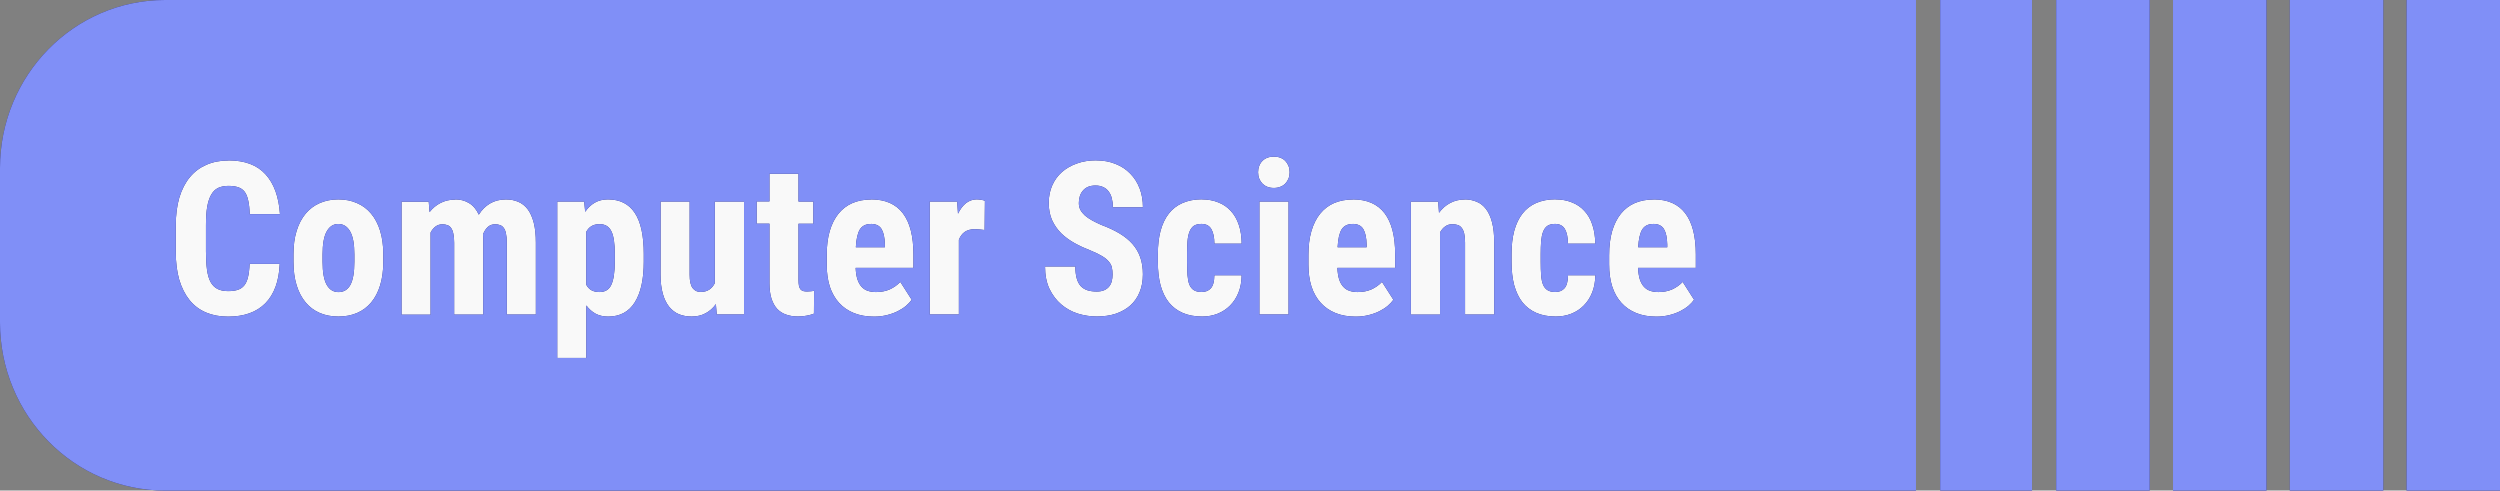 <?xml version="1.0" encoding="UTF-8" standalone="no"?>
<!-- Created with Inkscape (http://www.inkscape.org/) -->

<svg
   width="53.51mm"
   height="10.5mm"
   viewBox="0 0 53.51 10.5"
   version="1.1"
   id="svg1"
   xml:space="preserve"
   inkscape:version="1.3.1 (91b66b0783, 2023-11-16)"
   sodipodi:docname="topic_8.svg"
   xmlns:inkscape="http://www.inkscape.org/namespaces/inkscape"
   xmlns:sodipodi="http://sodipodi.sourceforge.net/DTD/sodipodi-0.dtd"
   xmlns="http://www.w3.org/2000/svg"
   xmlns:svg="http://www.w3.org/2000/svg"><rect x="0" y="0" width="53.51" height="10.5" fill="#808080" stroke="none"/><sodipodi:namedview
     id="namedview1"
     pagecolor="#ffffff"
     bordercolor="#000000"
     borderopacity="0.25"
     inkscape:showpageshadow="2"
     inkscape:pageopacity="0.0"
     inkscape:pagecheckerboard="0"
     inkscape:deskcolor="#d1d1d1"
     inkscape:document-units="mm"
     inkscape:zoom="2"
     inkscape:cx="8.5000001"
     inkscape:cy="-77.250001"
     inkscape:window-width="2560"
     inkscape:window-height="1346"
     inkscape:window-x="-11"
     inkscape:window-y="-11"
     inkscape:window-maximized="1"
     inkscape:current-layer="layer1"
     showgrid="true"><inkscape:grid
       id="grid668"
       units="mm"
       originx="-388.461"
       originy="-110.147"
       spacingx="0.5"
       spacingy="0.5"
       empcolor="#0099e5"
       empopacity="0.302"
       color="#0099e5"
       opacity="0.149"
       empspacing="5"
       dotted="false"
       gridanglex="30"
       gridanglez="30"
       visible="true" /></sodipodi:namedview><defs
     id="defs1" /><g
     inkscape:label="Layer 1"
     inkscape:groupmode="layer"
     id="layer1"
     transform="translate(-388.461,-110.147)"><rect
       style="fill:#f9f9f9;stroke-width:0.5;stroke-linejoin:round;stroke-miterlimit:3.4;stroke-dashoffset:19.854"
       id="rect8"
       width="33.155"
       height="6.486"
       x="391.841"
       y="112.153" /><path
       id="path736"
       style="fill:#2c2c6f;fill-opacity:1;stroke-width:0.265"
       d="m 391.996,110.147 c -1.952,0 -3.535,1.611 -3.535,3.598 v 3.304 c 0,1.987 1.583,3.598 3.535,3.598 h 37.475 v -10.5 z m 37.993,0 v 10.5 h 1.965 v -10.5 z m 2.483,0 v 10.5 h 2 v -10.5 z m 2.5,0 v 10.5 h 2 v -10.5 z m 2.5,0 v 10.5 h 2 v -10.5 z m 2.5,0 v 10.5 h 2 v -10.5 z m -24.245,3.352 c 0.051,0 0.098,0.008 0.138,0.024 0.043,0.016 0.078,0.039 0.107,0.069 0.029,0.03 0.052,0.066 0.068,0.107 0.016,0.04 0.024,0.085 0.024,0.134 0,0.049 -0.008,0.095 -0.024,0.136 -0.016,0.04 -0.039,0.076 -0.068,0.107 -0.029,0.03 -0.065,0.053 -0.107,0.069 -0.041,0.016 -0.087,0.025 -0.138,0.025 -0.051,0 -0.098,-0.008 -0.141,-0.025 -0.041,-0.016 -0.076,-0.04 -0.105,-0.069 -0.029,-0.031 -0.052,-0.067 -0.068,-0.107 -0.016,-0.042 -0.024,-0.087 -0.024,-0.136 0,-0.049 0.008,-0.094 0.024,-0.134 0.016,-0.042 0.038,-0.078 0.068,-0.107 0.029,-0.03 0.064,-0.053 0.105,-0.069 0.043,-0.016 0.089,-0.024 0.141,-0.024 z m -22.377,0.081 c 0.348,0 0.613,0.099 0.793,0.297 0.182,0.198 0.285,0.483 0.31,0.854 h -0.648 c -0.003,-0.116 -0.013,-0.213 -0.031,-0.29 -0.016,-0.079 -0.041,-0.141 -0.076,-0.188 -0.035,-0.046 -0.081,-0.079 -0.139,-0.098 -0.056,-0.019 -0.125,-0.029 -0.209,-0.029 -0.086,0 -0.16,0.015 -0.222,0.044 -0.06,0.03 -0.109,0.078 -0.147,0.145 -0.038,0.066 -0.067,0.153 -0.086,0.261 -0.018,0.107 -0.026,0.239 -0.026,0.395 v 0.559 c 0,0.152 0.008,0.281 0.022,0.389 0.015,0.107 0.04,0.196 0.077,0.264 0.037,0.067 0.085,0.115 0.145,0.147 0.06,0.031 0.136,0.048 0.228,0.048 0.079,0 0.146,-0.008 0.202,-0.025 0.057,-0.018 0.104,-0.048 0.141,-0.091 0.037,-0.043 0.065,-0.103 0.084,-0.179 0.019,-0.076 0.031,-0.172 0.035,-0.288 h 0.645 c -0.016,0.371 -0.119,0.652 -0.307,0.843 -0.189,0.191 -0.455,0.286 -0.799,0.286 -0.177,0 -0.335,-0.03 -0.474,-0.089 -0.139,-0.06 -0.256,-0.148 -0.351,-0.266 -0.095,-0.118 -0.168,-0.263 -0.22,-0.436 -0.05,-0.174 -0.074,-0.375 -0.074,-0.601 v -0.554 c 0,-0.226 0.025,-0.427 0.076,-0.601 0.053,-0.174 0.128,-0.321 0.226,-0.438 0.098,-0.118 0.217,-0.206 0.356,-0.266 0.139,-0.061 0.296,-0.091 0.47,-0.091 z m 18.571,0 c 0.154,0 0.292,0.025 0.415,0.075 0.124,0.049 0.23,0.118 0.316,0.208 0.088,0.088 0.155,0.194 0.202,0.318 0.047,0.122 0.07,0.257 0.07,0.404 h -0.643 c 0,-0.069 -0.007,-0.131 -0.022,-0.188 -0.013,-0.058 -0.035,-0.107 -0.066,-0.147 -0.029,-0.042 -0.067,-0.074 -0.114,-0.096 -0.047,-0.024 -0.103,-0.036 -0.169,-0.036 -0.061,0 -0.115,0.009 -0.16,0.028 -0.044,0.019 -0.081,0.046 -0.11,0.081 -0.029,0.033 -0.051,0.072 -0.066,0.118 -0.015,0.046 -0.022,0.096 -0.022,0.148 0,0.054 0.011,0.102 0.033,0.145 0.023,0.043 0.056,0.084 0.097,0.121 0.043,0.037 0.093,0.072 0.151,0.104 0.06,0.033 0.126,0.065 0.198,0.097 0.149,0.055 0.279,0.116 0.391,0.183 0.111,0.067 0.204,0.142 0.279,0.227 0.075,0.085 0.13,0.181 0.167,0.288 0.037,0.106 0.055,0.226 0.055,0.36 0,0.143 -0.023,0.27 -0.07,0.382 -0.045,0.112 -0.111,0.206 -0.197,0.284 -0.085,0.076 -0.189,0.135 -0.31,0.177 -0.122,0.04 -0.258,0.06 -0.41,0.06 -0.138,0 -0.273,-0.021 -0.407,-0.062 -0.132,-0.043 -0.25,-0.108 -0.353,-0.196 -0.104,-0.088 -0.188,-0.2 -0.253,-0.334 -0.063,-0.134 -0.094,-0.293 -0.094,-0.478 h 0.648 c 0,0.098 0.01,0.182 0.029,0.251 0.019,0.069 0.047,0.124 0.085,0.167 0.04,0.042 0.088,0.072 0.145,0.091 0.057,0.018 0.124,0.027 0.2,0.027 0.061,0 0.113,-0.009 0.156,-0.027 0.044,-0.019 0.079,-0.045 0.105,-0.076 0.028,-0.033 0.048,-0.072 0.059,-0.116 0.012,-0.045 0.018,-0.093 0.018,-0.145 0,-0.057 -0.005,-0.107 -0.015,-0.152 -0.01,-0.045 -0.032,-0.086 -0.066,-0.125 -0.032,-0.04 -0.079,-0.079 -0.141,-0.116 -0.06,-0.037 -0.141,-0.077 -0.242,-0.118 -0.12,-0.046 -0.235,-0.099 -0.345,-0.159 -0.108,-0.06 -0.204,-0.129 -0.288,-0.21 -0.082,-0.082 -0.148,-0.176 -0.197,-0.282 -0.048,-0.107 -0.072,-0.232 -0.072,-0.373 0,-0.136 0.025,-0.259 0.074,-0.371 0.05,-0.113 0.119,-0.209 0.209,-0.288 0.091,-0.079 0.197,-0.14 0.32,-0.183 0.124,-0.045 0.261,-0.067 0.411,-0.067 z m -6.991,0.286 h 0.622 v 0.594 h 0.318 v 0.476 h -0.318 v 1.2 c 0,0.051 0.003,0.092 0.009,0.125 0.007,0.033 0.018,0.059 0.033,0.078 0.016,0.018 0.036,0.031 0.059,0.038 0.023,0.006 0.052,0.009 0.085,0.009 0.031,0 0.059,-0.002 0.084,-0.005 0.026,-0.003 0.048,-0.006 0.064,-0.011 l -0.004,0.491 c -0.047,0.018 -0.098,0.032 -0.152,0.042 -0.054,0.012 -0.117,0.018 -0.191,0.018 -0.092,0 -0.176,-0.013 -0.251,-0.04 -0.075,-0.025 -0.139,-0.066 -0.193,-0.123 -0.053,-0.058 -0.094,-0.133 -0.123,-0.224 -0.028,-0.091 -0.042,-0.2 -0.042,-0.328 v -1.272 h -0.274 v -0.476 h 0.274 z m -9.228,0.549 c 0.148,0 0.281,0.026 0.399,0.079 0.119,0.051 0.22,0.126 0.303,0.226 0.084,0.1 0.148,0.222 0.193,0.368 0.045,0.146 0.068,0.314 0.068,0.503 v 0.158 c 0,0.191 -0.023,0.359 -0.068,0.505 -0.044,0.145 -0.108,0.267 -0.191,0.366 -0.084,0.1 -0.184,0.175 -0.303,0.226 -0.119,0.051 -0.252,0.076 -0.398,0.076 -0.148,0 -0.281,-0.025 -0.399,-0.076 -0.119,-0.051 -0.22,-0.126 -0.303,-0.226 -0.084,-0.1 -0.148,-0.222 -0.193,-0.366 -0.045,-0.146 -0.068,-0.315 -0.068,-0.505 v -0.158 c 0,-0.189 0.022,-0.357 0.068,-0.503 0.045,-0.146 0.11,-0.269 0.193,-0.368 0.084,-0.1 0.184,-0.175 0.301,-0.226 0.119,-0.052 0.251,-0.079 0.397,-0.079 z m 2.504,0 c 0.11,0 0.208,0.026 0.294,0.079 0.088,0.052 0.158,0.135 0.209,0.248 0.064,-0.103 0.144,-0.183 0.239,-0.239 0.097,-0.058 0.211,-0.087 0.343,-0.087 0.097,0 0.184,0.017 0.261,0.05 0.079,0.033 0.146,0.085 0.202,0.158 0.056,0.073 0.099,0.169 0.13,0.286 0.031,0.118 0.046,0.262 0.046,0.431 v 1.538 h -0.622 v -1.54 c 0,-0.081 -0.006,-0.146 -0.018,-0.196 -0.01,-0.051 -0.026,-0.09 -0.048,-0.118 -0.022,-0.03 -0.048,-0.05 -0.079,-0.06 -0.031,-0.012 -0.066,-0.018 -0.105,-0.018 -0.061,0 -0.114,0.02 -0.156,0.058 -0.043,0.039 -0.077,0.092 -0.103,0.159 0.002,0.016 0.003,0.033 0.003,0.051 0.002,0.018 0.002,0.036 0.002,0.054 v 1.612 h -0.622 v -1.536 c 0,-0.08 -0.006,-0.146 -0.018,-0.196 -0.01,-0.052 -0.027,-0.093 -0.049,-0.123 -0.021,-0.03 -0.047,-0.05 -0.079,-0.06 -0.031,-0.012 -0.066,-0.018 -0.105,-0.018 -0.057,0 -0.107,0.016 -0.149,0.048 -0.041,0.031 -0.076,0.074 -0.105,0.129 v 1.757 h -0.622 v -2.418 h 0.582 l 0.018,0.223 c 0.066,-0.085 0.144,-0.15 0.235,-0.196 0.092,-0.048 0.198,-0.072 0.316,-0.072 z m 3.266,0 c 0.256,0 0.448,0.096 0.575,0.288 0.129,0.192 0.193,0.487 0.193,0.883 v 0.159 c 0,0.38 -0.064,0.671 -0.193,0.874 -0.127,0.203 -0.318,0.304 -0.571,0.304 -0.101,0 -0.19,-0.021 -0.268,-0.062 -0.076,-0.042 -0.142,-0.101 -0.198,-0.177 v 1.124 h -0.622 v -3.348 h 0.576 l 0.022,0.221 c 0.057,-0.085 0.126,-0.15 0.205,-0.196 0.081,-0.046 0.174,-0.07 0.281,-0.07 z m 5.635,0 c 0.302,0 0.528,0.099 0.679,0.297 0.151,0.198 0.226,0.492 0.226,0.881 v 0.288 h -1.237 c 0.004,0.097 0.017,0.178 0.038,0.244 0.022,0.066 0.051,0.118 0.088,0.159 0.037,0.04 0.081,0.07 0.132,0.087 0.053,0.018 0.112,0.027 0.178,0.027 0.11,0 0.207,-0.019 0.292,-0.056 0.086,-0.039 0.163,-0.093 0.228,-0.161 l 0.244,0.382 c -0.031,0.043 -0.071,0.087 -0.121,0.13 -0.05,0.042 -0.108,0.079 -0.176,0.114 -0.067,0.034 -0.143,0.062 -0.228,0.083 -0.085,0.022 -0.178,0.034 -0.279,0.034 -0.163,0 -0.307,-0.025 -0.433,-0.076 -0.126,-0.051 -0.232,-0.124 -0.318,-0.219 -0.086,-0.095 -0.153,-0.211 -0.198,-0.348 -0.044,-0.139 -0.066,-0.296 -0.066,-0.472 v -0.199 c 0,-0.197 0.021,-0.369 0.064,-0.516 0.044,-0.149 0.106,-0.273 0.187,-0.373 0.082,-0.101 0.182,-0.177 0.299,-0.228 0.119,-0.051 0.253,-0.076 0.402,-0.076 z m 2.264,0 h 5.2e-4 c 0.028,3e-5 0.057,0.003 0.089,0.009 0.034,0.004 0.061,0.011 0.081,0.02 l -0.006,0.626 c -0.028,-0.003 -0.062,-0.006 -0.103,-0.011 -0.04,-0.004 -0.074,-0.007 -0.103,-0.007 -0.089,0 -0.162,0.02 -0.218,0.058 -0.056,0.039 -0.098,0.095 -0.127,0.17 v 1.598 h -0.624 v -2.418 h 0.587 l 0.018,0.261 c 0.047,-0.097 0.104,-0.172 0.171,-0.226 0.069,-0.053 0.147,-0.081 0.235,-0.081 z m 4.816,0 c 0.127,0 0.243,0.021 0.347,0.063 0.105,0.04 0.194,0.1 0.268,0.181 0.075,0.079 0.132,0.177 0.172,0.295 0.041,0.118 0.062,0.254 0.064,0.409 h -0.584 c -10e-4,-0.136 -0.023,-0.24 -0.066,-0.313 -0.043,-0.073 -0.113,-0.11 -0.211,-0.11 -0.069,0 -0.124,0.014 -0.165,0.042 -0.04,0.028 -0.07,0.07 -0.092,0.126 -0.021,0.054 -0.035,0.12 -0.042,0.201 -0.006,0.079 -0.009,0.171 -0.009,0.275 v 0.174 c 0,0.106 0.003,0.2 0.009,0.28 0.006,0.079 0.019,0.145 0.039,0.198 0.022,0.054 0.054,0.094 0.095,0.12 0.041,0.027 0.097,0.041 0.167,0.041 0.086,0 0.153,-0.027 0.2,-0.081 0.048,-0.055 0.073,-0.147 0.074,-0.277 h 0.584 c -10e-4,0.137 -0.024,0.26 -0.068,0.371 -0.044,0.109 -0.104,0.201 -0.18,0.277 -0.075,0.076 -0.164,0.134 -0.266,0.175 -0.102,0.04 -0.213,0.06 -0.331,0.06 -0.16,0 -0.299,-0.026 -0.418,-0.078 -0.119,-0.052 -0.218,-0.128 -0.297,-0.226 -0.078,-0.1 -0.136,-0.222 -0.176,-0.366 -0.038,-0.145 -0.057,-0.31 -0.057,-0.495 v -0.174 c 0,-0.185 0.019,-0.349 0.057,-0.494 0.04,-0.146 0.098,-0.269 0.176,-0.369 0.078,-0.1 0.176,-0.176 0.295,-0.228 0.119,-0.052 0.257,-0.079 0.415,-0.079 z m 3.231,0 c 0.302,0 0.528,0.099 0.679,0.297 0.151,0.198 0.226,0.492 0.226,0.881 v 0.288 h -1.237 c 0.004,0.097 0.017,0.178 0.037,0.244 0.022,0.066 0.051,0.118 0.088,0.159 0.037,0.04 0.081,0.07 0.132,0.087 0.053,0.018 0.112,0.027 0.178,0.027 0.11,0 0.207,-0.019 0.292,-0.056 0.086,-0.039 0.163,-0.093 0.228,-0.161 l 0.244,0.382 c -0.031,0.043 -0.071,0.087 -0.121,0.13 -0.05,0.042 -0.108,0.079 -0.176,0.114 -0.067,0.034 -0.143,0.062 -0.228,0.083 -0.085,0.022 -0.178,0.034 -0.279,0.034 -0.163,0 -0.307,-0.025 -0.433,-0.076 -0.126,-0.051 -0.232,-0.124 -0.318,-0.219 -0.086,-0.095 -0.153,-0.211 -0.198,-0.348 -0.044,-0.139 -0.066,-0.296 -0.066,-0.472 v -0.199 c 0,-0.197 0.021,-0.369 0.064,-0.516 0.044,-0.149 0.106,-0.273 0.187,-0.373 0.082,-0.101 0.182,-0.177 0.299,-0.228 0.119,-0.051 0.253,-0.076 0.402,-0.076 z m 2.394,0 c 0.092,0 0.177,0.017 0.255,0.05 0.078,0.031 0.144,0.083 0.2,0.156 0.056,0.073 0.099,0.169 0.13,0.286 0.031,0.118 0.046,0.262 0.046,0.434 v 1.538 h -0.624 v -1.54 c 0,-0.077 -0.006,-0.141 -0.018,-0.192 -0.012,-0.051 -0.029,-0.091 -0.053,-0.121 -0.022,-0.03 -0.05,-0.051 -0.083,-0.062 -0.034,-0.012 -0.073,-0.018 -0.119,-0.018 -0.059,0 -0.11,0.016 -0.153,0.048 -0.044,0.031 -0.081,0.074 -0.11,0.129 v 1.757 h -0.624 v -2.418 h 0.584 l 0.018,0.239 c 0.069,-0.092 0.149,-0.163 0.241,-0.21 0.092,-0.049 0.195,-0.074 0.31,-0.074 z m 1.944,0 c 0.127,0 0.243,0.021 0.347,0.063 0.105,0.04 0.195,0.1 0.268,0.181 0.075,0.079 0.132,0.177 0.171,0.295 0.041,0.118 0.062,0.254 0.064,0.409 h -0.584 c -0.002,-0.136 -0.024,-0.24 -0.066,-0.313 -0.043,-0.073 -0.113,-0.11 -0.211,-0.11 -0.069,0 -0.123,0.014 -0.164,0.042 -0.04,0.028 -0.07,0.07 -0.092,0.126 -0.021,0.054 -0.034,0.12 -0.042,0.201 -0.006,0.079 -0.009,0.171 -0.009,0.275 v 0.174 c 0,0.106 0.003,0.2 0.009,0.28 0.006,0.079 0.019,0.145 0.04,0.198 0.022,0.054 0.054,0.094 0.095,0.12 0.041,0.027 0.097,0.041 0.167,0.041 0.086,0 0.153,-0.027 0.199,-0.081 0.048,-0.055 0.073,-0.147 0.075,-0.277 h 0.584 c -0.001,0.137 -0.024,0.26 -0.068,0.371 -0.044,0.109 -0.104,0.201 -0.18,0.277 -0.075,0.076 -0.163,0.134 -0.266,0.175 -0.102,0.04 -0.213,0.06 -0.332,0.06 -0.16,0 -0.298,-0.026 -0.417,-0.078 -0.119,-0.052 -0.218,-0.128 -0.297,-0.226 -0.078,-0.1 -0.136,-0.222 -0.176,-0.366 -0.038,-0.145 -0.057,-0.31 -0.057,-0.495 v -0.174 c 0,-0.185 0.019,-0.349 0.057,-0.494 0.04,-0.146 0.098,-0.269 0.176,-0.369 0.078,-0.1 0.175,-0.176 0.294,-0.228 0.119,-0.052 0.257,-0.079 0.415,-0.079 z m 2.097,0 c 0.302,0 0.528,0.099 0.679,0.297 0.151,0.198 0.226,0.492 0.226,0.881 v 0.288 h -1.236 c 0.004,0.097 0.017,0.178 0.037,0.244 0.022,0.066 0.051,0.118 0.088,0.159 0.037,0.04 0.081,0.07 0.132,0.087 0.053,0.018 0.112,0.027 0.178,0.027 0.11,0 0.207,-0.019 0.292,-0.056 0.086,-0.039 0.163,-0.093 0.228,-0.161 l 0.244,0.382 c -0.031,0.043 -0.071,0.087 -0.121,0.13 -0.05,0.042 -0.108,0.079 -0.176,0.114 -0.067,0.034 -0.143,0.062 -0.228,0.083 -0.085,0.022 -0.178,0.034 -0.279,0.034 -0.163,0 -0.307,-0.025 -0.433,-0.076 -0.126,-0.051 -0.232,-0.124 -0.318,-0.219 -0.086,-0.095 -0.152,-0.211 -0.197,-0.348 -0.044,-0.139 -0.066,-0.296 -0.066,-0.472 v -0.199 c 0,-0.197 0.021,-0.369 0.064,-0.516 0.044,-0.149 0.107,-0.273 0.187,-0.373 0.082,-0.101 0.182,-0.177 0.299,-0.228 0.119,-0.051 0.252,-0.076 0.402,-0.076 z m -21.253,0.045 h 0.622 v 1.569 c 0,0.133 0.021,0.227 0.064,0.284 0.043,0.055 0.098,0.083 0.167,0.083 0.076,0 0.139,-0.017 0.189,-0.05 0.05,-0.034 0.089,-0.08 0.118,-0.138 v -1.748 h 0.626 v 2.418 h -0.584 l -0.018,-0.222 c -0.061,0.085 -0.135,0.151 -0.222,0.197 -0.085,0.046 -0.184,0.069 -0.297,0.069 -0.1,0 -0.19,-0.016 -0.272,-0.049 -0.081,-0.034 -0.15,-0.088 -0.209,-0.159 -0.059,-0.073 -0.104,-0.166 -0.136,-0.279 -0.032,-0.115 -0.049,-0.252 -0.049,-0.411 z m 12.817,0 h 0.624 v 2.418 h -0.624 z m -19.716,0.481 c -0.105,0 -0.188,0.053 -0.248,0.161 -0.059,0.106 -0.088,0.269 -0.088,0.49 v 0.158 c 0,0.225 0.03,0.39 0.09,0.495 0.06,0.103 0.143,0.154 0.25,0.154 0.113,0 0.198,-0.051 0.255,-0.154 0.057,-0.104 0.086,-0.27 0.086,-0.495 v -0.158 c 0,-0.221 -0.03,-0.384 -0.09,-0.49 -0.06,-0.107 -0.145,-0.161 -0.255,-0.161 z m 11.401,0 c -0.108,0 -0.187,0.039 -0.237,0.118 -0.048,0.079 -0.077,0.206 -0.086,0.38 h 0.622 v -0.058 c -0.003,-0.145 -0.026,-0.254 -0.07,-0.329 -0.044,-0.074 -0.12,-0.112 -0.228,-0.112 z m 10.311,0 c -0.108,0 -0.187,0.039 -0.237,0.118 -0.048,0.079 -0.076,0.206 -0.085,0.38 h 0.621 v -0.058 c -0.003,-0.145 -0.026,-0.254 -0.07,-0.329 -0.044,-0.074 -0.12,-0.112 -0.228,-0.112 z m 6.435,0 c -0.108,0 -0.187,0.039 -0.237,0.118 -0.048,0.079 -0.077,0.206 -0.086,0.38 h 0.622 v -0.058 c -0.003,-0.145 -0.026,-0.254 -0.07,-0.329 -0.044,-0.074 -0.12,-0.112 -0.228,-0.112 z m -22.56,0.004 c -0.066,0 -0.122,0.015 -0.169,0.043 -0.045,0.028 -0.082,0.069 -0.11,0.121 v 1.132 c 0.026,0.049 0.062,0.088 0.107,0.116 0.047,0.027 0.105,0.041 0.176,0.041 0.123,0 0.208,-0.053 0.255,-0.159 0.048,-0.106 0.073,-0.27 0.073,-0.494 v -0.159 c 0,-0.115 -0.006,-0.213 -0.018,-0.293 -0.012,-0.082 -0.031,-0.148 -0.057,-0.199 -0.026,-0.052 -0.061,-0.09 -0.103,-0.114 -0.041,-0.024 -0.092,-0.036 -0.153,-0.036 z" /><path
       id="path147"
       style="fill:#808ff7;fill-opacity:1;stroke-width:0.265"
       d="m 391.996,110.147 c -1.952,0 -3.535,1.611 -3.535,3.598 v 3.304 c 0,1.987 1.583,3.598 3.535,3.598 h 37.475 v -10.5 z m 37.993,0 v 10.5 h 1.965 v -10.5 z m 2.483,0 v 10.5 h 2 v -10.5 z m 2.5,0 v 10.5 h 2 v -10.5 z m 2.5,0 v 10.5 h 2 v -10.5 z m 2.5,0 v 10.5 h 2 v -10.5 z m -24.245,3.352 c 0.051,0 0.098,0.008 0.138,0.024 0.043,0.016 0.078,0.039 0.107,0.069 0.029,0.03 0.052,0.066 0.068,0.107 0.016,0.04 0.024,0.085 0.024,0.134 0,0.049 -0.008,0.095 -0.024,0.136 -0.016,0.04 -0.039,0.076 -0.068,0.107 -0.029,0.03 -0.065,0.053 -0.107,0.069 -0.041,0.016 -0.087,0.025 -0.138,0.025 -0.051,0 -0.098,-0.008 -0.141,-0.025 -0.041,-0.016 -0.076,-0.04 -0.105,-0.069 -0.029,-0.031 -0.052,-0.067 -0.068,-0.107 -0.016,-0.042 -0.024,-0.087 -0.024,-0.136 0,-0.049 0.008,-0.094 0.024,-0.134 0.016,-0.042 0.038,-0.078 0.068,-0.107 0.029,-0.03 0.064,-0.053 0.105,-0.069 0.043,-0.016 0.089,-0.024 0.141,-0.024 z m -22.377,0.081 c 0.348,0 0.613,0.099 0.793,0.297 0.182,0.198 0.285,0.483 0.31,0.854 h -0.648 c -0.003,-0.116 -0.013,-0.213 -0.031,-0.29 -0.016,-0.079 -0.041,-0.141 -0.076,-0.188 -0.035,-0.046 -0.081,-0.079 -0.139,-0.098 -0.056,-0.019 -0.125,-0.029 -0.209,-0.029 -0.086,0 -0.16,0.015 -0.222,0.044 -0.06,0.03 -0.109,0.078 -0.147,0.145 -0.038,0.066 -0.067,0.153 -0.086,0.261 -0.018,0.107 -0.026,0.239 -0.026,0.395 v 0.559 c 0,0.152 0.008,0.281 0.022,0.389 0.015,0.107 0.04,0.196 0.077,0.264 0.037,0.067 0.085,0.115 0.145,0.147 0.06,0.031 0.136,0.048 0.228,0.048 0.079,0 0.146,-0.008 0.202,-0.025 0.057,-0.018 0.104,-0.048 0.141,-0.091 0.037,-0.043 0.065,-0.103 0.084,-0.179 0.019,-0.076 0.031,-0.172 0.035,-0.288 h 0.645 c -0.016,0.371 -0.119,0.652 -0.307,0.843 -0.189,0.191 -0.455,0.286 -0.799,0.286 -0.177,0 -0.335,-0.03 -0.474,-0.089 -0.139,-0.06 -0.256,-0.148 -0.351,-0.266 -0.095,-0.118 -0.168,-0.263 -0.22,-0.436 -0.05,-0.174 -0.074,-0.375 -0.074,-0.601 v -0.554 c 0,-0.226 0.025,-0.427 0.076,-0.601 0.053,-0.174 0.128,-0.321 0.226,-0.438 0.098,-0.118 0.217,-0.206 0.356,-0.266 0.139,-0.061 0.296,-0.091 0.47,-0.091 z m 18.571,0 c 0.154,0 0.292,0.025 0.415,0.075 0.124,0.049 0.23,0.118 0.316,0.208 0.088,0.088 0.155,0.194 0.202,0.318 0.047,0.122 0.07,0.257 0.07,0.404 h -0.643 c 0,-0.069 -0.007,-0.131 -0.022,-0.188 -0.013,-0.058 -0.035,-0.107 -0.066,-0.147 -0.029,-0.042 -0.067,-0.074 -0.114,-0.096 -0.047,-0.024 -0.103,-0.036 -0.169,-0.036 -0.061,0 -0.115,0.009 -0.16,0.028 -0.044,0.019 -0.081,0.046 -0.11,0.081 -0.029,0.033 -0.051,0.072 -0.066,0.118 -0.015,0.046 -0.022,0.096 -0.022,0.148 0,0.054 0.011,0.102 0.033,0.145 0.023,0.043 0.056,0.084 0.097,0.121 0.043,0.037 0.093,0.072 0.151,0.104 0.06,0.033 0.126,0.065 0.198,0.097 0.149,0.055 0.279,0.116 0.391,0.183 0.111,0.067 0.204,0.142 0.279,0.227 0.075,0.085 0.13,0.181 0.167,0.288 0.037,0.106 0.055,0.226 0.055,0.36 0,0.143 -0.023,0.27 -0.07,0.382 -0.045,0.112 -0.111,0.206 -0.197,0.284 -0.085,0.076 -0.189,0.135 -0.31,0.177 -0.122,0.04 -0.258,0.06 -0.41,0.06 -0.138,0 -0.273,-0.021 -0.407,-0.062 -0.132,-0.043 -0.25,-0.108 -0.353,-0.196 -0.104,-0.088 -0.188,-0.2 -0.253,-0.334 -0.063,-0.134 -0.094,-0.293 -0.094,-0.478 h 0.648 c 0,0.098 0.01,0.182 0.029,0.251 0.019,0.069 0.047,0.124 0.085,0.167 0.04,0.042 0.088,0.072 0.145,0.091 0.057,0.018 0.124,0.027 0.2,0.027 0.061,0 0.113,-0.009 0.156,-0.027 0.044,-0.019 0.079,-0.045 0.105,-0.076 0.028,-0.033 0.048,-0.072 0.059,-0.116 0.012,-0.045 0.018,-0.093 0.018,-0.145 0,-0.057 -0.005,-0.107 -0.015,-0.152 -0.01,-0.045 -0.032,-0.086 -0.066,-0.125 -0.032,-0.04 -0.079,-0.079 -0.141,-0.116 -0.06,-0.037 -0.141,-0.077 -0.242,-0.118 -0.12,-0.046 -0.235,-0.099 -0.345,-0.159 -0.108,-0.06 -0.204,-0.129 -0.288,-0.21 -0.082,-0.082 -0.148,-0.176 -0.197,-0.282 -0.048,-0.107 -0.072,-0.232 -0.072,-0.373 0,-0.136 0.025,-0.259 0.074,-0.371 0.05,-0.113 0.119,-0.209 0.209,-0.288 0.091,-0.079 0.197,-0.14 0.32,-0.183 0.124,-0.045 0.261,-0.067 0.411,-0.067 z m -6.991,0.286 h 0.622 v 0.594 h 0.318 v 0.476 h -0.318 v 1.2 c 0,0.051 0.003,0.092 0.009,0.125 0.007,0.033 0.018,0.059 0.033,0.078 0.016,0.018 0.036,0.031 0.059,0.038 0.023,0.006 0.052,0.009 0.085,0.009 0.031,0 0.059,-0.002 0.084,-0.005 0.026,-0.003 0.048,-0.006 0.064,-0.011 l -0.004,0.491 c -0.047,0.018 -0.098,0.032 -0.152,0.042 -0.054,0.012 -0.117,0.018 -0.191,0.018 -0.092,0 -0.176,-0.013 -0.251,-0.04 -0.075,-0.025 -0.139,-0.066 -0.193,-0.123 -0.053,-0.058 -0.094,-0.133 -0.123,-0.224 -0.028,-0.091 -0.042,-0.2 -0.042,-0.328 v -1.272 h -0.274 v -0.476 h 0.274 z m -9.228,0.549 c 0.148,0 0.281,0.026 0.399,0.079 0.119,0.051 0.22,0.126 0.303,0.226 0.084,0.1 0.148,0.222 0.193,0.368 0.045,0.146 0.068,0.314 0.068,0.503 v 0.158 c 0,0.191 -0.023,0.359 -0.068,0.505 -0.044,0.145 -0.108,0.267 -0.191,0.366 -0.084,0.1 -0.184,0.175 -0.303,0.226 -0.119,0.051 -0.252,0.076 -0.398,0.076 -0.148,0 -0.281,-0.025 -0.399,-0.076 -0.119,-0.051 -0.22,-0.126 -0.303,-0.226 -0.084,-0.1 -0.148,-0.222 -0.193,-0.366 -0.045,-0.146 -0.068,-0.315 -0.068,-0.505 v -0.158 c 0,-0.189 0.022,-0.357 0.068,-0.503 0.045,-0.146 0.11,-0.269 0.193,-0.368 0.084,-0.1 0.184,-0.175 0.301,-0.226 0.119,-0.052 0.251,-0.079 0.397,-0.079 z m 2.504,0 c 0.11,0 0.208,0.026 0.294,0.079 0.088,0.052 0.158,0.135 0.209,0.248 0.064,-0.103 0.144,-0.183 0.239,-0.239 0.097,-0.058 0.211,-0.087 0.343,-0.087 0.097,0 0.184,0.017 0.261,0.05 0.079,0.033 0.146,0.085 0.202,0.158 0.056,0.073 0.099,0.169 0.13,0.286 0.031,0.118 0.046,0.262 0.046,0.431 v 1.538 h -0.622 v -1.54 c 0,-0.081 -0.006,-0.146 -0.018,-0.196 -0.01,-0.051 -0.026,-0.09 -0.048,-0.118 -0.022,-0.03 -0.048,-0.05 -0.079,-0.06 -0.031,-0.012 -0.066,-0.018 -0.105,-0.018 -0.061,0 -0.114,0.02 -0.156,0.058 -0.043,0.039 -0.077,0.092 -0.103,0.159 0.002,0.016 0.003,0.033 0.003,0.051 0.002,0.018 0.002,0.036 0.002,0.054 v 1.612 h -0.622 v -1.536 c 0,-0.08 -0.006,-0.146 -0.018,-0.196 -0.01,-0.052 -0.027,-0.093 -0.049,-0.123 -0.021,-0.03 -0.047,-0.05 -0.079,-0.06 -0.031,-0.012 -0.066,-0.018 -0.105,-0.018 -0.057,0 -0.107,0.016 -0.149,0.048 -0.041,0.031 -0.076,0.074 -0.105,0.129 v 1.757 h -0.622 v -2.418 h 0.582 l 0.018,0.223 c 0.066,-0.085 0.144,-0.15 0.235,-0.196 0.092,-0.048 0.198,-0.072 0.316,-0.072 z m 3.266,0 c 0.256,0 0.448,0.096 0.575,0.288 0.129,0.192 0.193,0.487 0.193,0.883 v 0.159 c 0,0.38 -0.064,0.671 -0.193,0.874 -0.127,0.203 -0.318,0.304 -0.571,0.304 -0.101,0 -0.19,-0.021 -0.268,-0.062 -0.076,-0.042 -0.142,-0.101 -0.198,-0.177 v 1.124 h -0.622 v -3.348 h 0.576 l 0.022,0.221 c 0.057,-0.085 0.126,-0.15 0.205,-0.196 0.081,-0.046 0.174,-0.07 0.281,-0.07 z m 5.635,0 c 0.302,0 0.528,0.099 0.679,0.297 0.151,0.198 0.226,0.492 0.226,0.881 v 0.288 h -1.237 c 0.004,0.097 0.017,0.178 0.038,0.244 0.022,0.066 0.051,0.118 0.088,0.159 0.037,0.04 0.081,0.07 0.132,0.087 0.053,0.018 0.112,0.027 0.178,0.027 0.11,0 0.207,-0.019 0.292,-0.056 0.086,-0.039 0.163,-0.093 0.228,-0.161 l 0.244,0.382 c -0.031,0.043 -0.071,0.087 -0.121,0.13 -0.05,0.042 -0.108,0.079 -0.176,0.114 -0.067,0.034 -0.143,0.062 -0.228,0.083 -0.085,0.022 -0.178,0.034 -0.279,0.034 -0.163,0 -0.307,-0.025 -0.433,-0.076 -0.126,-0.051 -0.232,-0.124 -0.318,-0.219 -0.086,-0.095 -0.153,-0.211 -0.198,-0.348 -0.044,-0.139 -0.066,-0.296 -0.066,-0.472 v -0.199 c 0,-0.197 0.021,-0.369 0.064,-0.516 0.044,-0.149 0.106,-0.273 0.187,-0.373 0.082,-0.101 0.182,-0.177 0.299,-0.228 0.119,-0.051 0.253,-0.076 0.402,-0.076 z m 2.264,0 h 5.2e-4 c 0.028,3e-5 0.057,0.003 0.089,0.009 0.034,0.004 0.061,0.011 0.081,0.02 l -0.006,0.626 c -0.028,-0.003 -0.062,-0.006 -0.103,-0.011 -0.04,-0.004 -0.074,-0.007 -0.103,-0.007 -0.089,0 -0.162,0.02 -0.218,0.058 -0.056,0.039 -0.098,0.095 -0.127,0.17 v 1.598 h -0.624 v -2.418 h 0.587 l 0.018,0.261 c 0.047,-0.097 0.104,-0.172 0.171,-0.226 0.069,-0.053 0.147,-0.081 0.235,-0.081 z m 4.816,0 c 0.127,0 0.243,0.021 0.347,0.063 0.105,0.04 0.194,0.1 0.268,0.181 0.075,0.079 0.132,0.177 0.172,0.295 0.041,0.118 0.062,0.254 0.064,0.409 h -0.584 c -10e-4,-0.136 -0.023,-0.24 -0.066,-0.313 -0.043,-0.073 -0.113,-0.11 -0.211,-0.11 -0.069,0 -0.124,0.014 -0.165,0.042 -0.04,0.028 -0.07,0.07 -0.092,0.126 -0.021,0.054 -0.035,0.12 -0.042,0.201 -0.006,0.079 -0.009,0.171 -0.009,0.275 v 0.174 c 0,0.106 0.003,0.2 0.009,0.28 0.006,0.079 0.019,0.145 0.039,0.198 0.022,0.054 0.054,0.094 0.095,0.12 0.041,0.027 0.097,0.041 0.167,0.041 0.086,0 0.153,-0.027 0.2,-0.081 0.048,-0.055 0.073,-0.147 0.074,-0.277 h 0.584 c -10e-4,0.137 -0.024,0.26 -0.068,0.371 -0.044,0.109 -0.104,0.201 -0.18,0.277 -0.075,0.076 -0.164,0.134 -0.266,0.175 -0.102,0.04 -0.213,0.06 -0.331,0.06 -0.16,0 -0.299,-0.026 -0.418,-0.078 -0.119,-0.052 -0.218,-0.128 -0.297,-0.226 -0.078,-0.1 -0.136,-0.222 -0.176,-0.366 -0.038,-0.145 -0.057,-0.31 -0.057,-0.495 v -0.174 c 0,-0.185 0.019,-0.349 0.057,-0.494 0.04,-0.146 0.098,-0.269 0.176,-0.369 0.078,-0.1 0.176,-0.176 0.295,-0.228 0.119,-0.052 0.257,-0.079 0.415,-0.079 z m 3.231,0 c 0.302,0 0.528,0.099 0.679,0.297 0.151,0.198 0.226,0.492 0.226,0.881 v 0.288 h -1.237 c 0.004,0.097 0.017,0.178 0.037,0.244 0.022,0.066 0.051,0.118 0.088,0.159 0.037,0.04 0.081,0.07 0.132,0.087 0.053,0.018 0.112,0.027 0.178,0.027 0.11,0 0.207,-0.019 0.292,-0.056 0.086,-0.039 0.163,-0.093 0.228,-0.161 l 0.244,0.382 c -0.031,0.043 -0.071,0.087 -0.121,0.13 -0.05,0.042 -0.108,0.079 -0.176,0.114 -0.067,0.034 -0.143,0.062 -0.228,0.083 -0.085,0.022 -0.178,0.034 -0.279,0.034 -0.163,0 -0.307,-0.025 -0.433,-0.076 -0.126,-0.051 -0.232,-0.124 -0.318,-0.219 -0.086,-0.095 -0.153,-0.211 -0.198,-0.348 -0.044,-0.139 -0.066,-0.296 -0.066,-0.472 v -0.199 c 0,-0.197 0.021,-0.369 0.064,-0.516 0.044,-0.149 0.106,-0.273 0.187,-0.373 0.082,-0.101 0.182,-0.177 0.299,-0.228 0.119,-0.051 0.253,-0.076 0.402,-0.076 z m 2.394,0 c 0.092,0 0.177,0.017 0.255,0.05 0.078,0.031 0.144,0.083 0.2,0.156 0.056,0.073 0.099,0.169 0.13,0.286 0.031,0.118 0.046,0.262 0.046,0.434 v 1.538 h -0.624 v -1.54 c 0,-0.077 -0.006,-0.141 -0.018,-0.192 -0.012,-0.051 -0.029,-0.091 -0.053,-0.121 -0.022,-0.03 -0.05,-0.051 -0.083,-0.062 -0.034,-0.012 -0.073,-0.018 -0.119,-0.018 -0.059,0 -0.11,0.016 -0.153,0.048 -0.044,0.031 -0.081,0.074 -0.11,0.129 v 1.757 h -0.624 v -2.418 h 0.584 l 0.018,0.239 c 0.069,-0.092 0.149,-0.163 0.241,-0.21 0.092,-0.049 0.195,-0.074 0.31,-0.074 z m 1.944,0 c 0.127,0 0.243,0.021 0.347,0.063 0.105,0.04 0.195,0.1 0.268,0.181 0.075,0.079 0.132,0.177 0.171,0.295 0.041,0.118 0.062,0.254 0.064,0.409 h -0.584 c -0.002,-0.136 -0.024,-0.24 -0.066,-0.313 -0.043,-0.073 -0.113,-0.11 -0.211,-0.11 -0.069,0 -0.123,0.014 -0.164,0.042 -0.04,0.028 -0.07,0.07 -0.092,0.126 -0.021,0.054 -0.034,0.12 -0.042,0.201 -0.006,0.079 -0.009,0.171 -0.009,0.275 v 0.174 c 0,0.106 0.003,0.2 0.009,0.28 0.006,0.079 0.019,0.145 0.04,0.198 0.022,0.054 0.054,0.094 0.095,0.12 0.041,0.027 0.097,0.041 0.167,0.041 0.086,0 0.153,-0.027 0.199,-0.081 0.048,-0.055 0.073,-0.147 0.075,-0.277 h 0.584 c -0.001,0.137 -0.024,0.26 -0.068,0.371 -0.044,0.109 -0.104,0.201 -0.18,0.277 -0.075,0.076 -0.163,0.134 -0.266,0.175 -0.102,0.04 -0.213,0.06 -0.332,0.06 -0.16,0 -0.298,-0.026 -0.417,-0.078 -0.119,-0.052 -0.218,-0.128 -0.297,-0.226 -0.078,-0.1 -0.136,-0.222 -0.176,-0.366 -0.038,-0.145 -0.057,-0.31 -0.057,-0.495 v -0.174 c 0,-0.185 0.019,-0.349 0.057,-0.494 0.04,-0.146 0.098,-0.269 0.176,-0.369 0.078,-0.1 0.175,-0.176 0.294,-0.228 0.119,-0.052 0.257,-0.079 0.415,-0.079 z m 2.097,0 c 0.302,0 0.528,0.099 0.679,0.297 0.151,0.198 0.226,0.492 0.226,0.881 v 0.288 h -1.236 c 0.004,0.097 0.017,0.178 0.037,0.244 0.022,0.066 0.051,0.118 0.088,0.159 0.037,0.04 0.081,0.07 0.132,0.087 0.053,0.018 0.112,0.027 0.178,0.027 0.11,0 0.207,-0.019 0.292,-0.056 0.086,-0.039 0.163,-0.093 0.228,-0.161 l 0.244,0.382 c -0.031,0.043 -0.071,0.087 -0.121,0.13 -0.05,0.042 -0.108,0.079 -0.176,0.114 -0.067,0.034 -0.143,0.062 -0.228,0.083 -0.085,0.022 -0.178,0.034 -0.279,0.034 -0.163,0 -0.307,-0.025 -0.433,-0.076 -0.126,-0.051 -0.232,-0.124 -0.318,-0.219 -0.086,-0.095 -0.152,-0.211 -0.197,-0.348 -0.044,-0.139 -0.066,-0.296 -0.066,-0.472 v -0.199 c 0,-0.197 0.021,-0.369 0.064,-0.516 0.044,-0.149 0.107,-0.273 0.187,-0.373 0.082,-0.101 0.182,-0.177 0.299,-0.228 0.119,-0.051 0.252,-0.076 0.402,-0.076 z m -21.253,0.045 h 0.622 v 1.569 c 0,0.133 0.021,0.227 0.064,0.284 0.043,0.055 0.098,0.083 0.167,0.083 0.076,0 0.139,-0.017 0.189,-0.05 0.05,-0.034 0.089,-0.08 0.118,-0.138 v -1.748 h 0.626 v 2.418 h -0.584 l -0.018,-0.222 c -0.061,0.085 -0.135,0.151 -0.222,0.197 -0.085,0.046 -0.184,0.069 -0.297,0.069 -0.1,0 -0.19,-0.016 -0.272,-0.049 -0.081,-0.034 -0.15,-0.088 -0.209,-0.159 -0.059,-0.073 -0.104,-0.166 -0.136,-0.279 -0.032,-0.115 -0.049,-0.252 -0.049,-0.411 z m 12.817,0 h 0.624 v 2.418 h -0.624 z m -19.716,0.481 c -0.105,0 -0.188,0.053 -0.248,0.161 -0.059,0.106 -0.088,0.269 -0.088,0.49 v 0.158 c 0,0.225 0.03,0.39 0.09,0.495 0.06,0.103 0.143,0.154 0.25,0.154 0.113,0 0.198,-0.051 0.255,-0.154 0.057,-0.104 0.086,-0.27 0.086,-0.495 v -0.158 c 0,-0.221 -0.03,-0.384 -0.09,-0.49 -0.06,-0.107 -0.145,-0.161 -0.255,-0.161 z m 11.401,0 c -0.108,0 -0.187,0.039 -0.237,0.118 -0.048,0.079 -0.077,0.206 -0.086,0.38 h 0.622 v -0.058 c -0.003,-0.145 -0.026,-0.254 -0.07,-0.329 -0.044,-0.074 -0.12,-0.112 -0.228,-0.112 z m 10.311,0 c -0.108,0 -0.187,0.039 -0.237,0.118 -0.048,0.079 -0.076,0.206 -0.085,0.38 h 0.621 v -0.058 c -0.003,-0.145 -0.026,-0.254 -0.07,-0.329 -0.044,-0.074 -0.12,-0.112 -0.228,-0.112 z m 6.435,0 c -0.108,0 -0.187,0.039 -0.237,0.118 -0.048,0.079 -0.077,0.206 -0.086,0.38 h 0.622 v -0.058 c -0.003,-0.145 -0.026,-0.254 -0.07,-0.329 -0.044,-0.074 -0.12,-0.112 -0.228,-0.112 z m -22.56,0.004 c -0.066,0 -0.122,0.015 -0.169,0.043 -0.045,0.028 -0.082,0.069 -0.11,0.121 v 1.132 c 0.026,0.049 0.062,0.088 0.107,0.116 0.047,0.027 0.105,0.041 0.176,0.041 0.123,0 0.208,-0.053 0.255,-0.159 0.048,-0.106 0.073,-0.27 0.073,-0.494 v -0.159 c 0,-0.115 -0.006,-0.213 -0.018,-0.293 -0.012,-0.082 -0.031,-0.148 -0.057,-0.199 -0.026,-0.052 -0.061,-0.09 -0.103,-0.114 -0.041,-0.024 -0.092,-0.036 -0.153,-0.036 z" /></g></svg>
